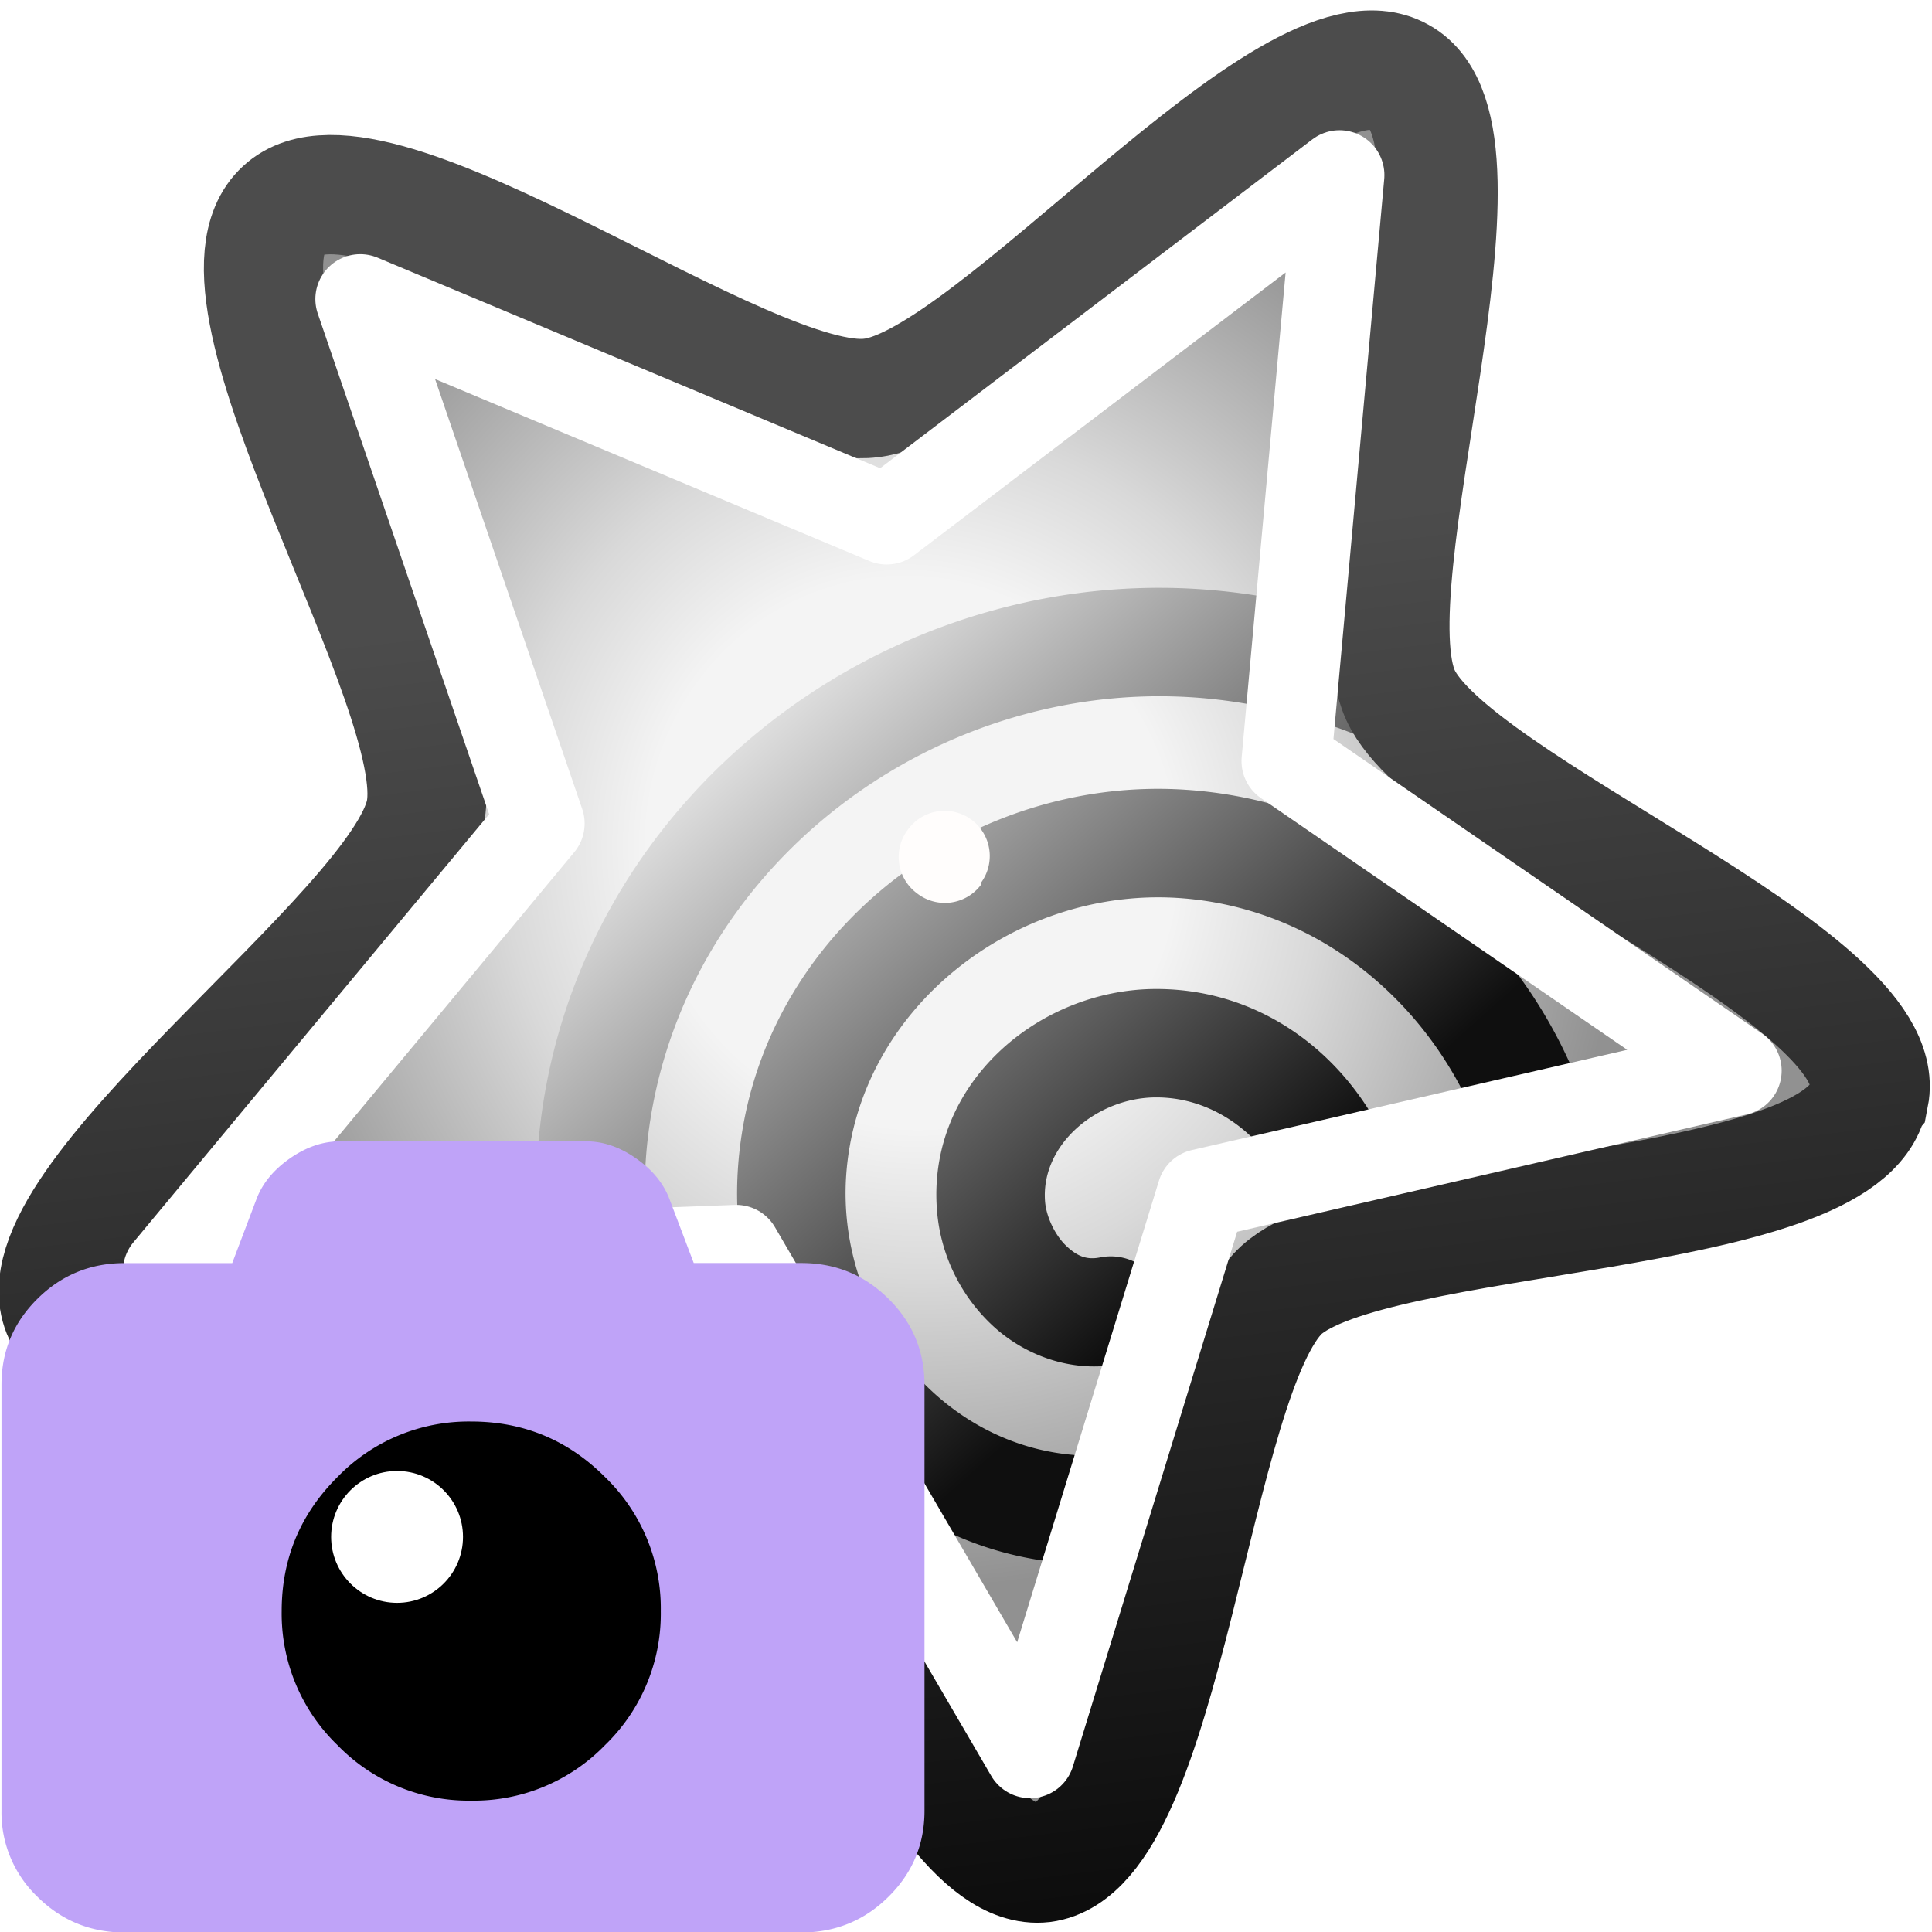 <svg width="48" height="48" xmlns:xlink="http://www.w3.org/1999/xlink" xmlns="http://www.w3.org/2000/svg"><defs><linearGradient id="c"><stop offset="0" stop-color="#0f0f0f"/><stop offset="1" stop-color="#e5e5e5"/></linearGradient><linearGradient id="a"><stop offset="0" stop-color="#4c4c4c"/><stop offset="1" stop-color="#0d0d0d"/></linearGradient><linearGradient id="b"><stop offset=".282" stop-color="#f4f4f4"/><stop offset=".436" stop-color="#d9d9d9"/><stop offset=".754" stop-color="#919191"/></linearGradient><linearGradient xlink:href="#a" id="f" x1="5.83" x2="12.91" y1="6.7" y2="13.2" gradientUnits="userSpaceOnUse"/><linearGradient xlink:href="#c" id="e" x1="-31.192" y1="-.936" x2="-24.033" y2="8.223" gradientUnits="userSpaceOnUse"/><radialGradient xlink:href="#b" id="d" cx="7.18" cy="8.2" r="6.59" fx="7.18" fy="8.2" gradientTransform="matrix(.9 .556 -.531 .861 5.08 -2.85)" gradientUnits="userSpaceOnUse"/><filter id="g" width="1.832" height="1.832" x="-.416" y="-.416" color-interpolation-filters="sRGB"><feGaussianBlur stdDeviation=".13"/></filter></defs><path fill="url(#d)" fill-rule="evenodd" d="M13.51 5.1c.44.77-2.18 2.89-2.29 3.76-.1.88 1.95 3.55 1.36 4.2-.6.64-3.43-1.19-4.3-1.02-.86.17-2.76 2.95-3.56 2.58-.8-.36.07-3.62-.36-4.39C3.93 9.46.69 8.51.8 7.63c.1-.87 3.47-1.05 4.06-1.7.6-.64.51-4.01 1.38-4.18.86-.18 2.07 2.97 2.87 3.34.8.37 3.97-.76 4.4 0z" enable-background="accumulate" overflow="visible" style="marker:none" transform="matrix(2.647 2.262 -2.267 2.655 22.22 -16.85)"/><path style="-inkscape-stroke:none" d="M-30.844 9.714c4.98.362 9.761-3.049 10.625-8.13a9.253 9.253 0 0 0-.128-3.705l-1.858-.147a7.524 7.524 0 0 1 .262 3.56c-.753 4.428-5.21 7.344-9.596 6.576a8.72 8.72 0 0 1-2.592-.896.875.875 0 0 0-1.184.36.875.875 0 0 0 .36 1.184c.973.519 2.025.883 3.113 1.074.332.058.666.1.998.124zm.435-3.222c3.359.153 6.563-2.196 7.028-5.673.423-3.16-1.73-6.335-5.016-6.72a5.272 5.272 0 0 0-2.09.183l-1.187 2.758A3.549 3.549 0 0 1-28.6-4.163c2.254.264 3.783 2.518 3.485 4.749-.36 2.69-3.052 4.5-5.713 4.11-2.735-.4-4.675-2.849-4.795-5.526l-1.736.257c.23 3.41 2.72 6.48 6.276 7 .225.033.45.055.674.065zm.137-3.225C-28.413 3.373-26.53 2-26.54-.038a2.845 2.845 0 0 0-.747-1.913c-.478-.524-1.238-.889-2.062-.779a.875.875 0 0 0-.75.981.875.875 0 0 0 .982.753c.218-.029.367.04.537.225.17.186.29.494.291.742.005.916-.947 1.604-1.883 1.55-1.37-.078-2.34-1.459-2.212-2.827l-1.762.26c.008 2.145 1.578 4.182 3.874 4.313zm6.592-8.185-1.752-3.478a8.67 8.67 0 0 0-2.191-.665 8.374 8.374 0 0 0-1.383-.108l-.772 1.798a6.638 6.638 0 0 1 1.871.037c1.708.28 3.168 1.175 4.227 2.416z" transform="matrix(-1.537 .101 -.101 -1.537 -17.52 32.65)" color="#000" fill="url(#e)" fill-rule="evenodd"/><path fill="none" stroke="url(#f)" stroke-width=".85" d="M13.51 5.1c.44.77-2.18 2.89-2.29 3.76-.1.88 1.95 3.55 1.36 4.2-.6.64-3.43-1.19-4.3-1.02-.86.17-2.76 2.95-3.56 2.58-.8-.36.07-3.62-.36-4.39C3.93 9.46.69 8.51.8 7.63c.1-.87 3.47-1.05 4.06-1.7.6-.64.51-4.01 1.38-4.18.86-.18 2.07 2.97 2.87 3.34.8.37 3.97-.76 4.4 0z" enable-background="accumulate" overflow="visible" style="marker:none" transform="matrix(2.647 2.262 -2.267 2.655 22.22 -16.85)"/><path fill="none" stroke="#fff" stroke-linejoin="round" stroke-width="2.23" d="m43.15 26.6-13.29 3.06-4.27 13.9-7.3-12.51-14.12.53 9.24-11.12L8.95 7.43l13.08 5.48 11.25-8.56-1.32 14.56Z" enable-background="accumulate" overflow="visible" style="marker:none"/><path fill="#fffdfc" fill-rule="evenodd" d="M8.5 7.99a.37.37 0 0 1-.38.37.37.37 0 0 1-.37-.37.37.37 0 0 1 .37-.38.37.37 0 0 1 .37.37" filter="url(#g)" transform="rotate(36.96 28.44 21) scale(3.033)"/><g transform="matrix(1.638 0 0 1.638 -1.601 25.08)" fill="none" fill-rule="evenodd"><path d="M13.133 3.846c.516 0 .956.18 1.32.541.365.36.547.796.547 1.305v6.462c0 .51-.182.945-.547 1.305-.364.36-.804.541-1.32.541H2.867c-.516 0-.956-.18-1.32-.54A1.769 1.769 0 0 1 1 12.153V5.692c0-.51.182-.944.547-1.305.364-.36.804-.54 1.32-.54H4.5l.372-.982c.092-.235.261-.438.507-.609.245-.17.497-.256.754-.256h3.734c.257 0 .509.085.754.256.246.17.415.374.507.61l.372.98Z" fill="#bfa3f8"/><path d="M8.125 6.25c.792 0 1.47.281 2.031.844A2.77 2.77 0 0 1 11 9.125a2.77 2.77 0 0 1-.844 2.031A2.77 2.77 0 0 1 8.125 12a2.77 2.77 0 0 1-2.031-.844 2.77 2.77 0 0 1-.844-2.031c0-.792.281-1.47.844-2.031a2.77 2.77 0 0 1 2.031-.844Z" fill="#b69fe8"/><path d="M8.125 6.25c.792 0 1.47.281 2.031.844A2.77 2.77 0 0 1 11 9.125a2.77 2.77 0 0 1-.844 2.031A2.77 2.77 0 0 1 8.125 12a2.77 2.77 0 0 1-2.031-.844 2.77 2.77 0 0 1-.844-2.031c0-.792.281-1.47.844-2.031a2.77 2.77 0 0 1 2.031-.844Z" fill="#000"/><path d="M8.125 6.25c.792 0 1.47.281 2.031.844A2.77 2.77 0 0 1 11 9.125a2.77 2.77 0 0 1-.844 2.031A2.77 2.77 0 0 1 8.125 12a2.77 2.77 0 0 1-2.031-.844 2.77 2.77 0 0 1-.844-2.031c0-.792.281-1.47.844-2.031a2.77 2.77 0 0 1 2.031-.844Z"/><circle fill="#fff" cx="7" cy="8" r="1"/></g></svg>